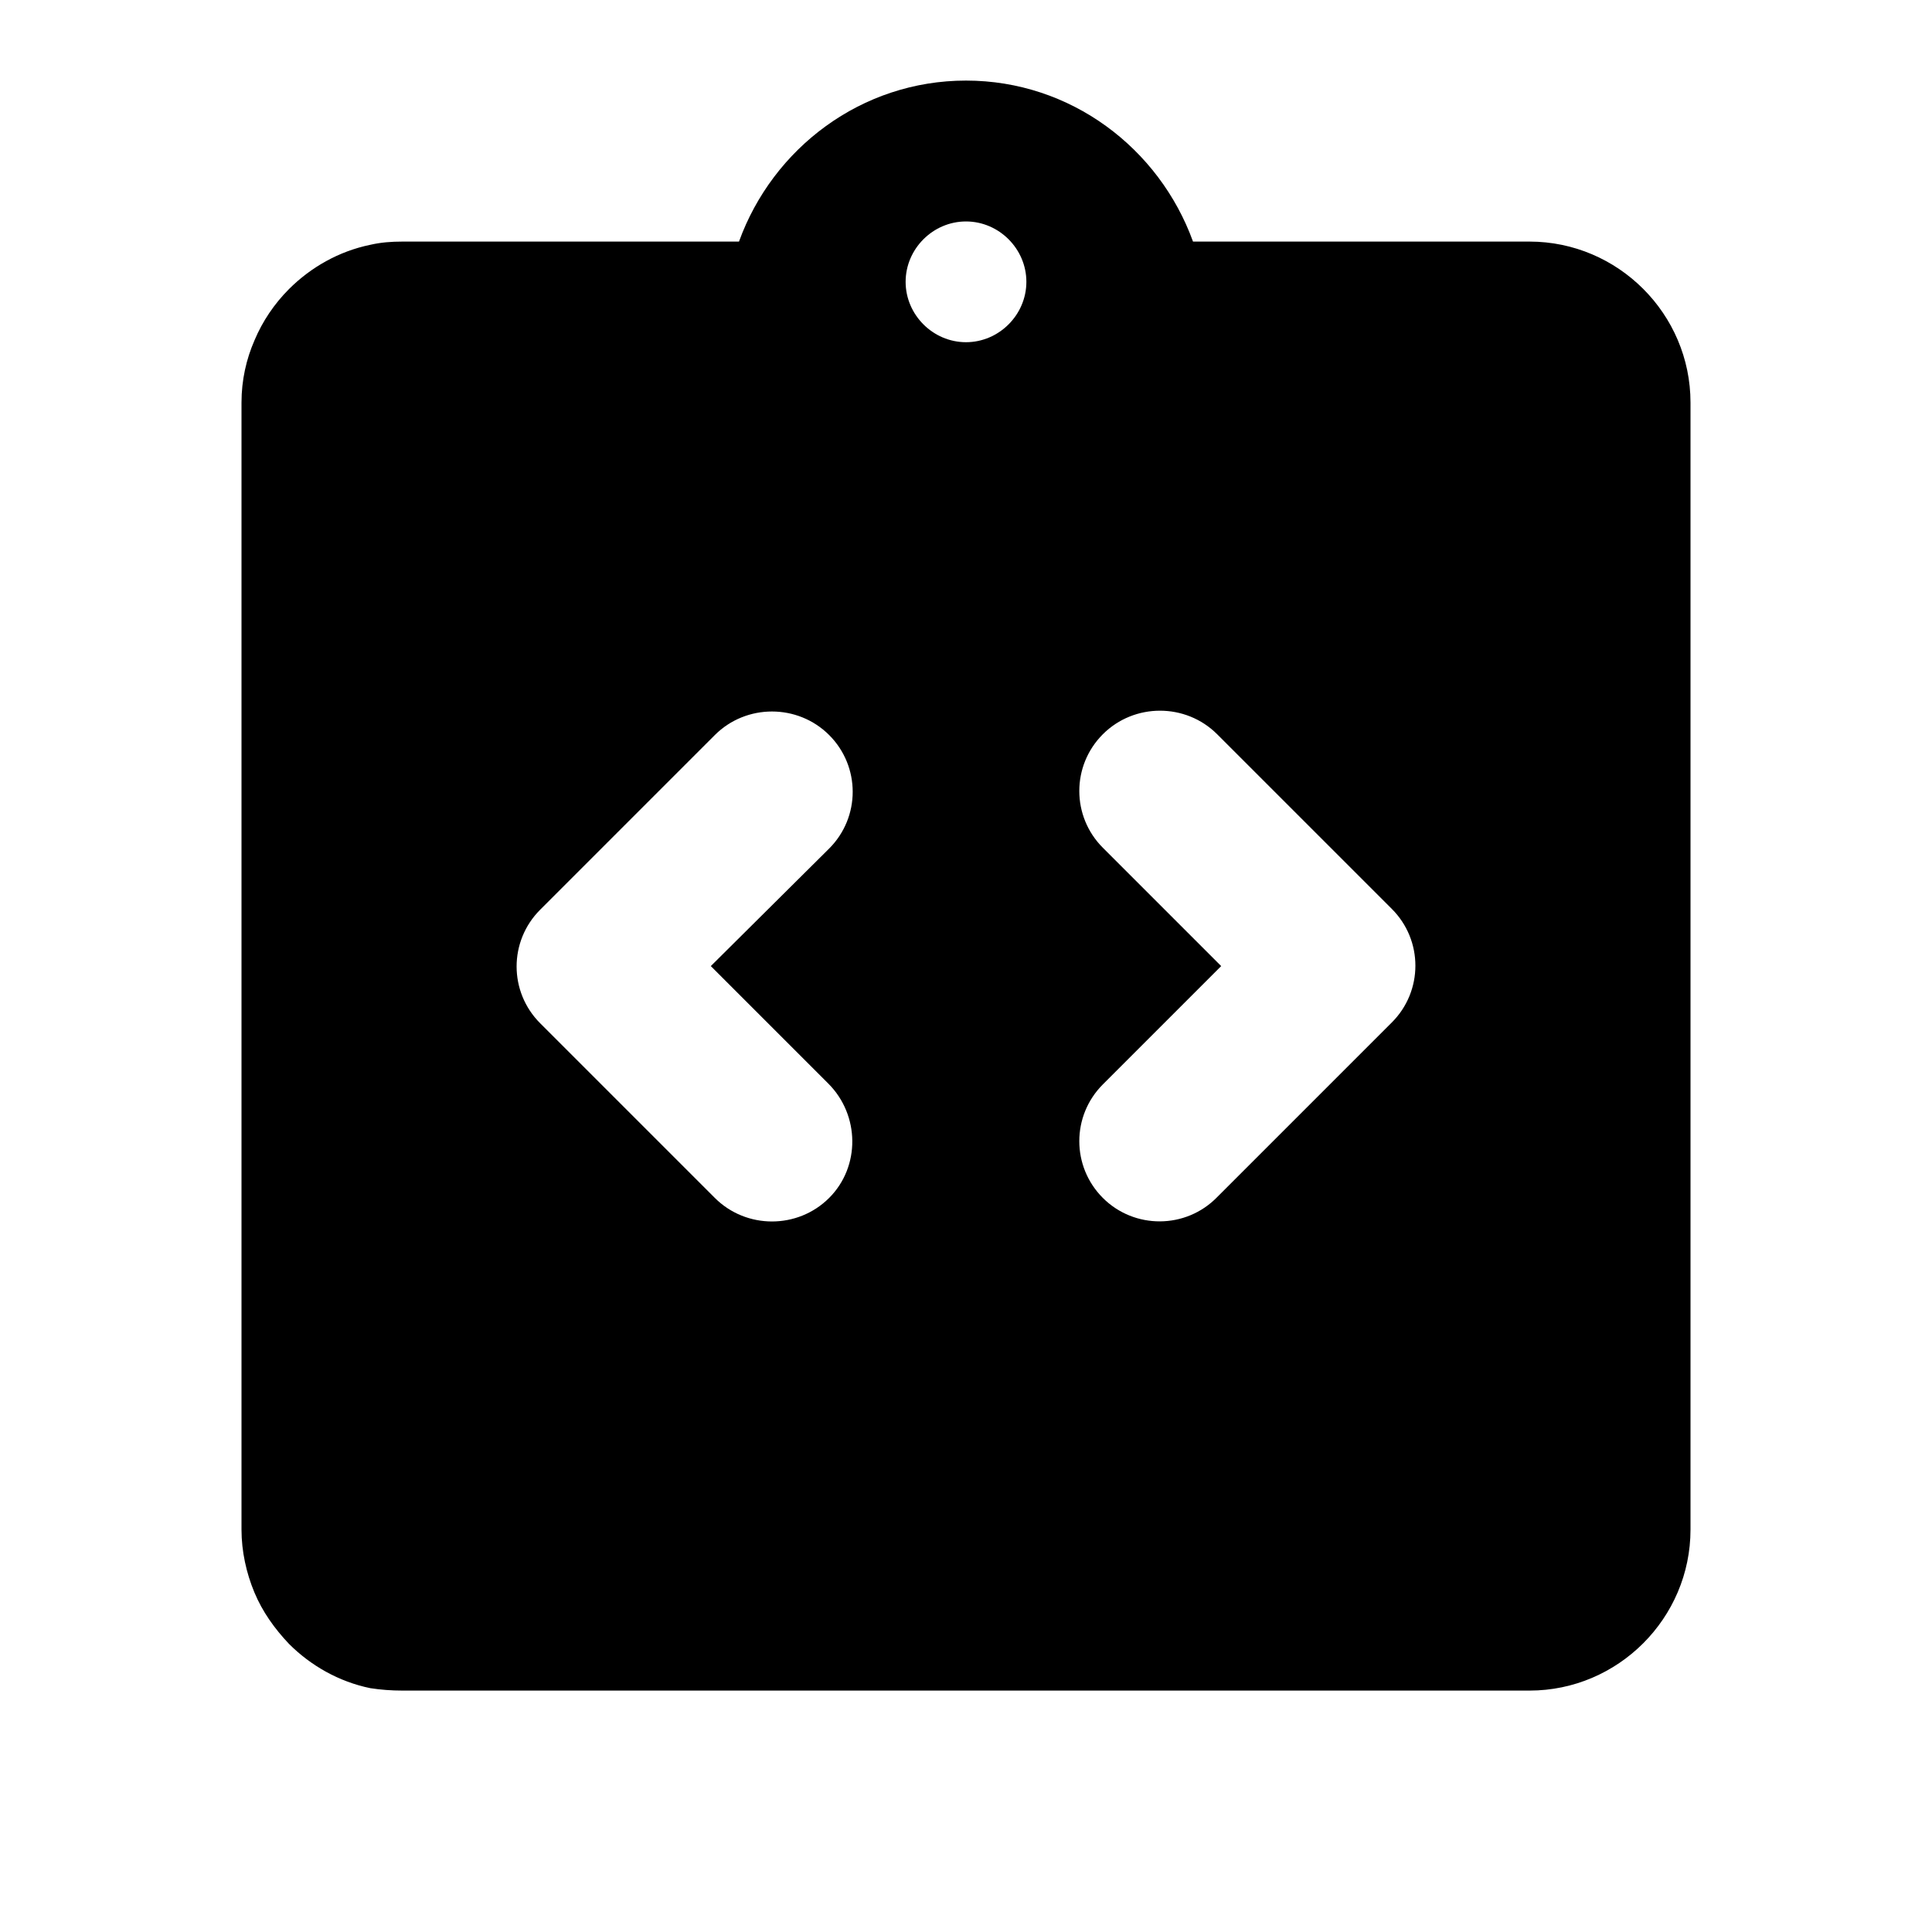 <svg   viewBox="0 0 24 24" fill="none" xmlns="http://www.w3.org/2000/svg">
<g clip-path="url(#clip0_61_15453)">
<path d="M19 3.001H14.82C14.4 1.841 13.3 1.001 12 1.001C10.7 1.001 9.6 1.841 9.18 3.001H5C4.86 3.001 4.73 3.011 4.6 3.041C4.21 3.121 3.86 3.321 3.59 3.591C3.41 3.771 3.26 3.991 3.16 4.231C3.06 4.461 3 4.721 3 5.001V19.001C3 19.271 3.06 19.541 3.16 19.781C3.26 20.021 3.41 20.231 3.59 20.421C3.86 20.691 4.21 20.891 4.6 20.971C4.73 20.991 4.86 21.001 5 21.001H19C20.1 21.001 21 20.101 21 19.001V5.001C21 3.901 20.1 3.001 19 3.001ZM10.3 14.881C9.91 15.271 9.27 15.271 8.88 14.881L6.71 12.711C6.32 12.321 6.32 11.691 6.71 11.301L8.88 9.131C9.27 8.741 9.91 8.741 10.3 9.131C10.69 9.521 10.69 10.151 10.3 10.541L8.83 12.001L10.29 13.461C10.68 13.851 10.69 14.491 10.3 14.881ZM12 4.251C11.59 4.251 11.25 3.911 11.25 3.501C11.25 3.091 11.59 2.751 12 2.751C12.41 2.751 12.75 3.091 12.75 3.501C12.75 3.911 12.41 4.251 12 4.251ZM13.7 14.881C13.31 14.491 13.31 13.861 13.7 13.471L15.17 12.001L13.7 10.531C13.31 10.141 13.31 9.511 13.7 9.121C14.09 8.731 14.73 8.731 15.12 9.121L17.29 11.291C17.68 11.681 17.68 12.311 17.29 12.701L15.12 14.871C14.73 15.271 14.09 15.271 13.7 14.881Z" fill="black"/>
</g>
<defs>
<clipPath id="clip0_61_15453">
<rect width="24" height="24" fill="white" transform="translate(0 0.001)"/>
</clipPath>
</defs>
</svg>
